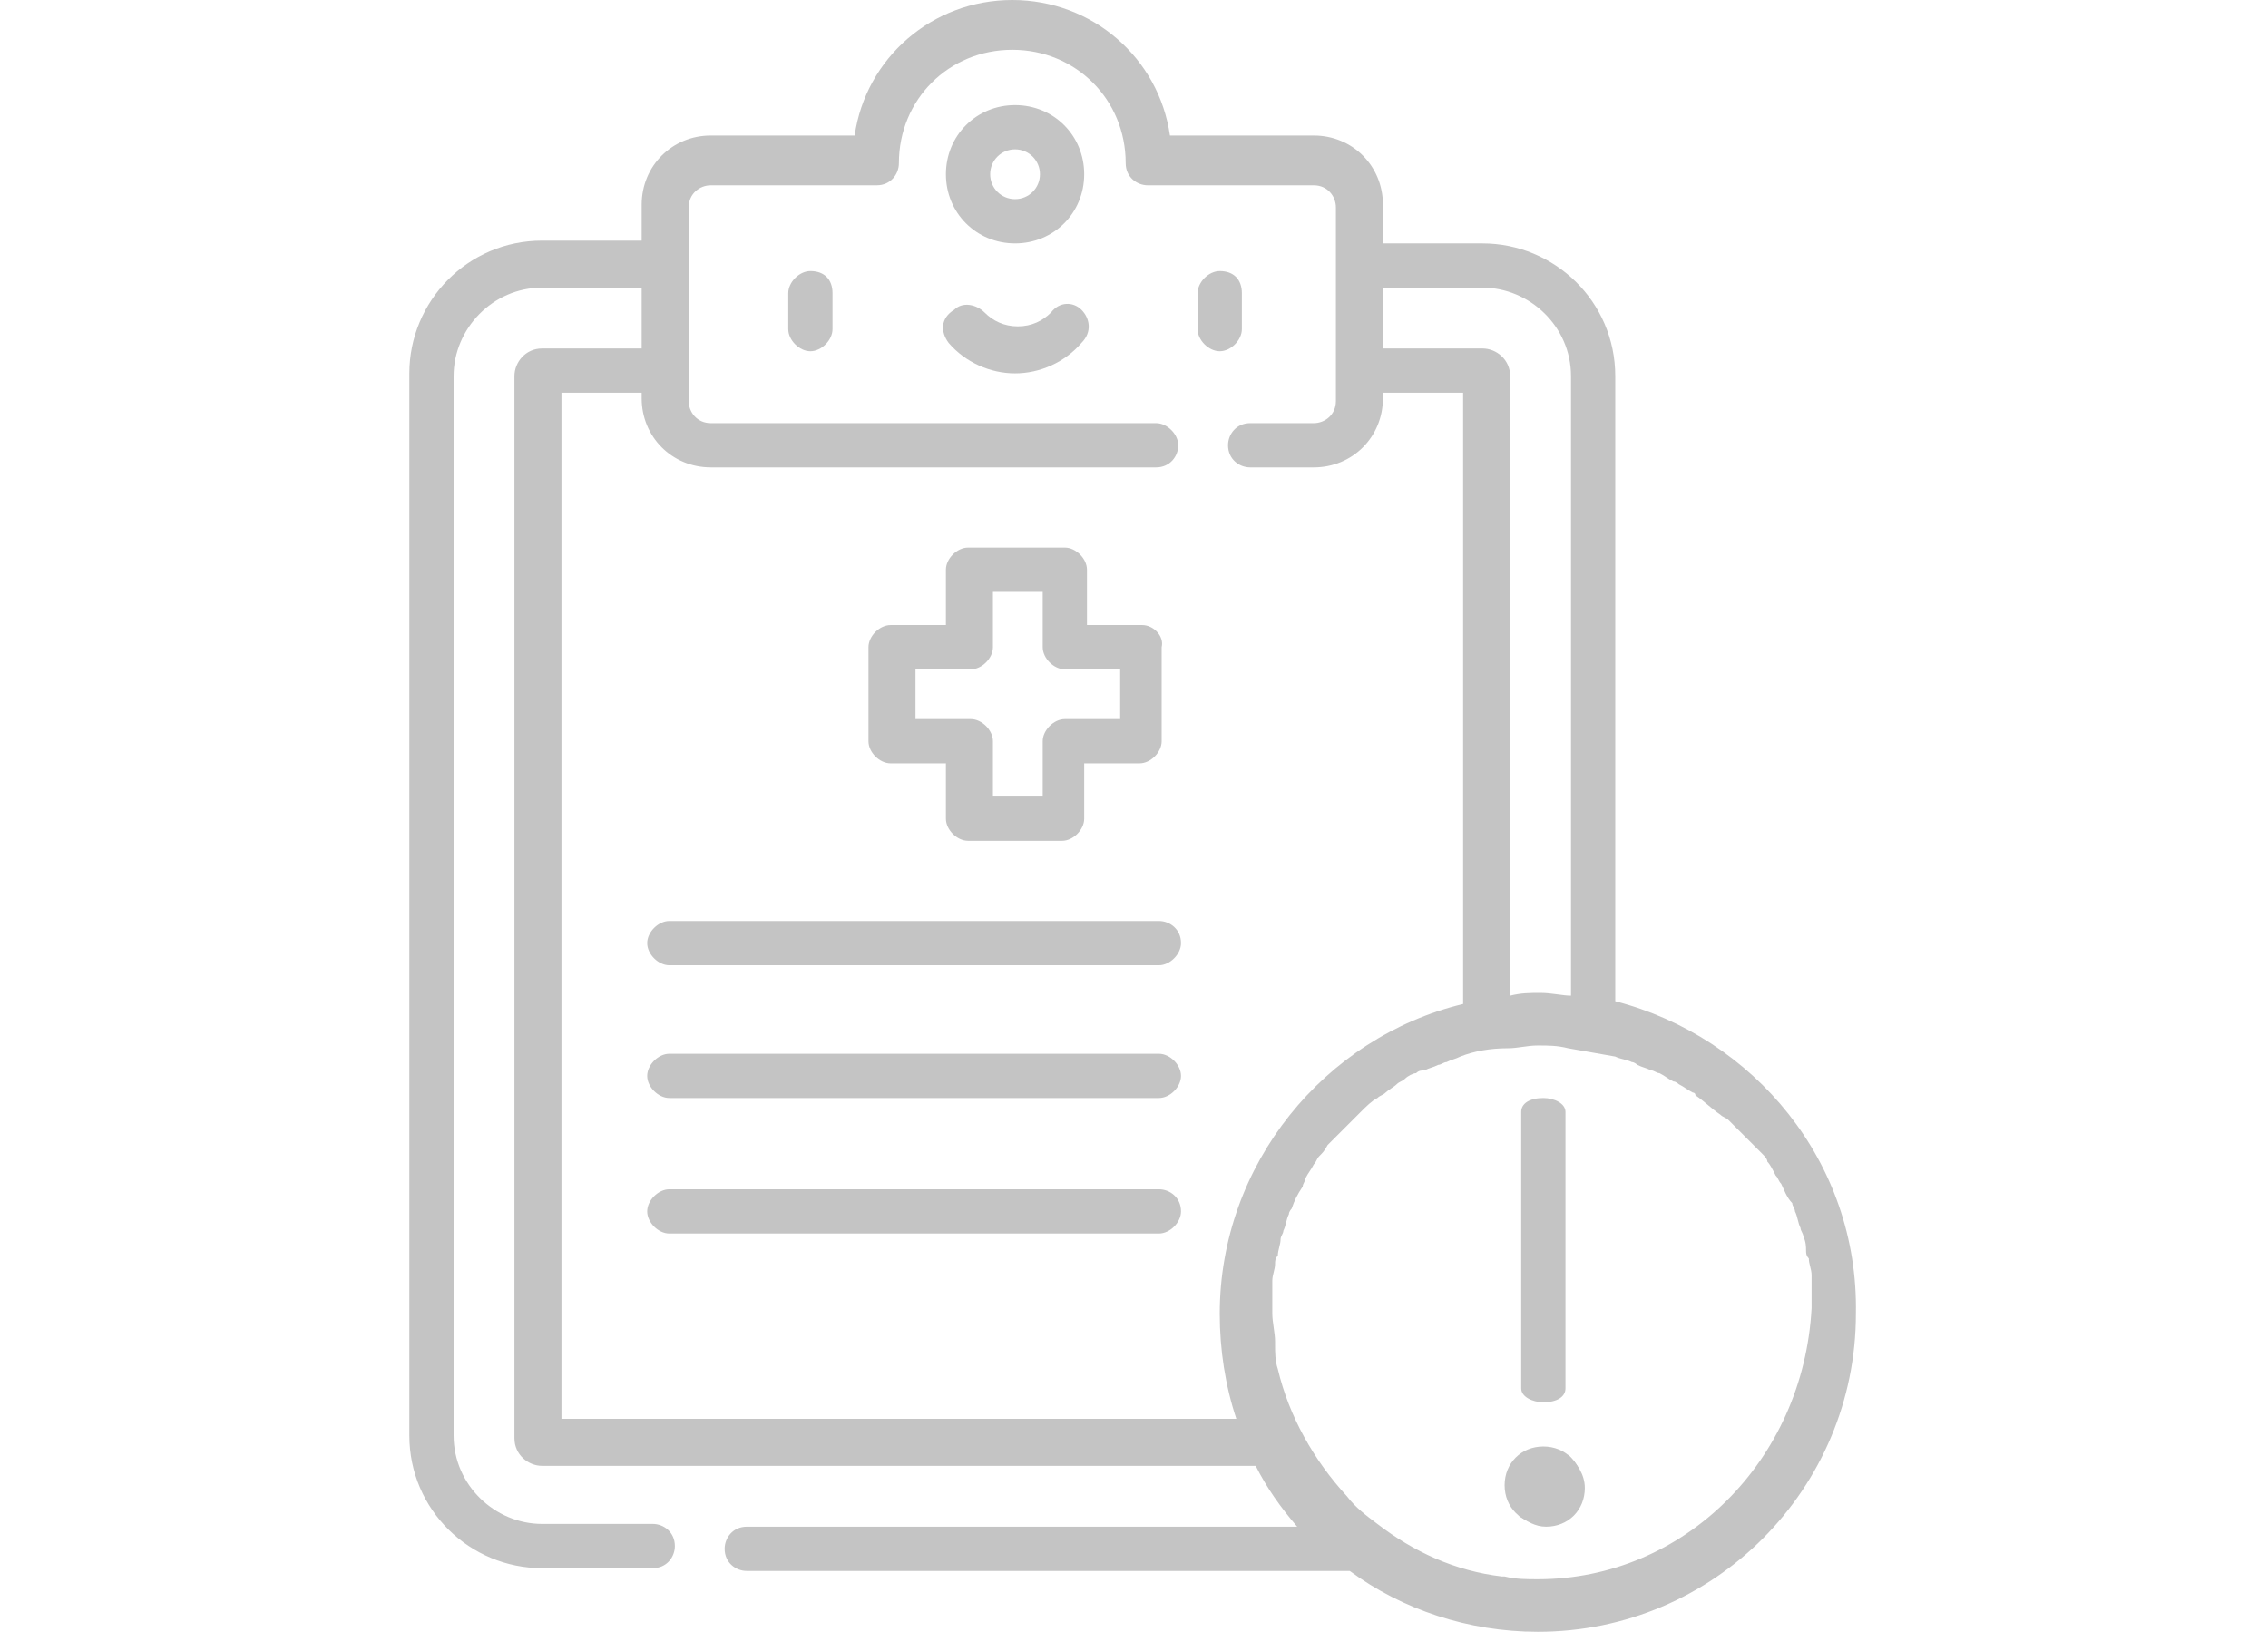 <?xml version="1.0" encoding="utf-8"?>
<!-- Generator: Adobe Illustrator 24.1.1, SVG Export Plug-In . SVG Version: 6.00 Build 0)  -->
<svg version="1.1" id="Layer_1" xmlns="http://www.w3.org/2000/svg" xmlns:xlink="http://www.w3.org/1999/xlink" x="0px" y="0px"
	 viewBox="0 0 82 59" style="enable-background:new 0 0 82 59;" xml:space="preserve">
<style type="text/css">
	.st0{fill:#FC6A55;}
	.st1{fill:#EDEDED;}
	.st2{fill:none;stroke:#FC6A55;stroke-miterlimit:10;}
	.st3{fill:#222F3F;}
	.st4{fill:#383838;}
	.st5{fill:#FFFFFF;}
	.st6{fill:#656D7A;}
	.st7{fill:#C4C4C4;}
	.st8{filter:url(#Adobe_OpacityMaskFilter);}
	.st9{fill-rule:evenodd;clip-rule:evenodd;fill:#FFFFFF;}
	.st10{mask:url(#mask-2_8_);fill-rule:evenodd;clip-rule:evenodd;}
	.st11{filter:url(#Adobe_OpacityMaskFilter_1_);}
	.st12{mask:url(#mask-2_7_);fill-rule:evenodd;clip-rule:evenodd;}
	.st13{filter:url(#Adobe_OpacityMaskFilter_2_);}
	.st14{mask:url(#mask-2_6_);fill-rule:evenodd;clip-rule:evenodd;}
	.st15{filter:url(#Adobe_OpacityMaskFilter_3_);}
	.st16{mask:url(#mask-2_5_);fill-rule:evenodd;clip-rule:evenodd;}
	.st17{filter:url(#Adobe_OpacityMaskFilter_4_);}
	.st18{mask:url(#mask-2_2_);fill:none;stroke:#000000;stroke-width:1.5;stroke-miterlimit:10;}
	.st19{fill:#B4A3EE;}
	.st20{fill:#434343;}
	.st21{fill:#434343;stroke:#F9F9F9;stroke-width:0.25;stroke-miterlimit:10;}
	.st22{fill:none;stroke:#FC6A55;stroke-width:0.5;stroke-miterlimit:10;}
	.st23{fill:none;stroke:#FC6A55;stroke-width:0.75;stroke-miterlimit:10;}
	.st24{fill:#FC6A55;stroke:#FC6A55;stroke-width:0.5;stroke-miterlimit:10;}
	.st25{opacity:0.153;fill:url(#Path_36_);enable-background:new    ;}
	.st26{opacity:0.1;fill:#590BB2;enable-background:new    ;}
	.st27{fill:#8E8CA8;}
	.st28{fill:#F5F4F9;}
	.st29{fill:#FFD5B8;}
	.st30{fill:#FC8473;}
	.st31{fill:#1C3475;}
	.st32{fill:#DDD9E4;}
	.st33{fill:#828FB3;}
	.st34{opacity:7.584635e-02;fill:url(#Path_37_);enable-background:new    ;}
	.st35{fill:#FFBE92;}
	.st36{fill:#FB8E7F;}
	.st37{fill:#FDB1A6;}
	.st38{fill:#FC806F;}
	.st39{fill:#FFE783;}
	.st40{fill:#104478;}
	.st41{fill:none;stroke:#FFFFFF;stroke-miterlimit:10;}
	.st42{fill:none;stroke:#000000;stroke-width:0.15;stroke-miterlimit:10;}
	.st43{opacity:0.1;fill:url(#Path_38_);enable-background:new    ;}
	.st44{opacity:0.1;fill:url(#Path_39_);enable-background:new    ;}
	.st45{fill-rule:evenodd;clip-rule:evenodd;fill:#FC6A55;}
	.st46{fill-rule:evenodd;clip-rule:evenodd;}
	.st47{fill:#FF6757;}
	.st48{fill:#666666;}
	.st49{fill:none;stroke:#FFFFFF;stroke-width:0.5;stroke-miterlimit:10;}
	.st50{fill:#F16A56;}
	.st51{fill:#515252;}
	.st52{fill:#F26A56;}
	.st53{fill:none;stroke:#F16A56;stroke-miterlimit:10;}
	.st54{fill:none;stroke:#929292;stroke-miterlimit:10;}
	.st55{fill:#929292;}
	.st56{fill:none;stroke:#000000;stroke-width:0.5;stroke-miterlimit:10;}
	.st57{fill:#A8A7A7;}
	.st58{fill:#F79F91;}
	.st59{fill:#9BDBD5;}
	.st60{fill:#222121;}
</style>
<g>
	<path class="st7" d="M36.7,3.8c-1.4,0-2.5,1.1-2.5,2.5s1.1,2.5,2.5,2.5s2.5-1.1,2.5-2.5S38.1,3.8,36.7,3.8z M36.7,7.2
		c-0.5,0-0.9-0.4-0.9-0.9s0.4-0.9,0.9-0.9c0.5,0,0.9,0.4,0.9,0.9S37.2,7.2,36.7,7.2z"/>
	<path class="st7" d="M29.3,9.8c-0.4,0-0.8,0.4-0.8,0.8v1.3c0,0.4,0.4,0.8,0.8,0.8s0.8-0.4,0.8-0.8v-1.3
		C30.1,10.1,29.8,9.8,29.3,9.8z"/>
	<path class="st7" d="M44.1,9.8c-0.4,0-0.8,0.4-0.8,0.8v1.3c0,0.4,0.4,0.8,0.8,0.8c0.4,0,0.8-0.4,0.8-0.8v-1.3
		C44.9,10.1,44.6,9.8,44.1,9.8z"/>
	<path class="st7" d="M39.1,11.2c-0.3-0.3-0.8-0.3-1.1,0.1c-0.3,0.3-0.7,0.5-1.2,0.5s-0.9-0.2-1.2-0.5c-0.3-0.3-0.8-0.4-1.1-0.1
		C34,11.5,34,12,34.3,12.4c0.6,0.7,1.5,1.1,2.4,1.1c0.9,0,1.8-0.4,2.4-1.1C39.5,12,39.4,11.5,39.1,11.2z"/>
	<path class="st7" d="M41.9,33.3H24.2c-0.4,0-0.8,0.4-0.8,0.8c0,0.4,0.4,0.8,0.8,0.8h17.7c0.4,0,0.8-0.4,0.8-0.8
		C42.7,33.6,42.3,33.3,41.9,33.3z"/>
	<path class="st7" d="M41.9,38.1H24.2c-0.4,0-0.8,0.4-0.8,0.8c0,0.4,0.4,0.8,0.8,0.8h17.7c0.4,0,0.8-0.4,0.8-0.8
		C42.7,38.5,42.3,38.1,41.9,38.1z"/>
	<path class="st7" d="M41.9,43H24.2c-0.4,0-0.8,0.4-0.8,0.8c0,0.4,0.4,0.8,0.8,0.8h17.7c0.4,0,0.8-0.4,0.8-0.8
		C42.7,43.3,42.3,43,41.9,43z"/>
	<path class="st7" d="M41.3,22.6h-2v-2c0-0.4-0.4-0.8-0.8-0.8H35c-0.4,0-0.8,0.4-0.8,0.8v2h-2c-0.4,0-0.8,0.4-0.8,0.8v3.4
		c0,0.4,0.4,0.8,0.8,0.8h2v2c0,0.4,0.4,0.8,0.8,0.8h3.4c0.4,0,0.8-0.4,0.8-0.8v-2h2c0.4,0,0.8-0.4,0.8-0.8v-3.4
		C42.1,23,41.7,22.6,41.3,22.6z M40.5,26h-2c-0.4,0-0.8,0.4-0.8,0.8v2h-1.8v-2c0-0.4-0.4-0.8-0.8-0.8h-2v-1.8h2
		c0.4,0,0.8-0.4,0.8-0.8v-2h1.8v2c0,0.4,0.4,0.8,0.8,0.8h2V26z"/>
	<g>
		<path class="st7" d="M58.4,36.2V13.6c0-2.7-2.2-4.8-4.8-4.8H50V7.4c0-1.4-1.1-2.5-2.5-2.5h-5.2C41.9,2.1,39.5,0,36.6,0
			c-2.9,0-5.3,2.1-5.7,4.9h-5.2c-1.4,0-2.5,1.1-2.5,2.5v1.3h-3.6c-2.7,0-4.8,2.2-4.8,4.8v38.4c0,2.7,2.2,4.8,4.8,4.8h4
			c0.5,0,0.8-0.4,0.8-0.8c0-0.5-0.4-0.8-0.8-0.8h-4c-1.7,0-3.2-1.4-3.2-3.2V13.6c0-1.7,1.4-3.2,3.2-3.2h3.6v2.2h-3.6
			c-0.6,0-1,0.5-1,1v38.4c0,0.6,0.5,1,1,1h25.8c0.4,0.8,0.9,1.5,1.5,2.2H27c-0.5,0-0.8,0.4-0.8,0.8c0,0.5,0.4,0.8,0.8,0.8h21.8
			c1.9,1.4,4.3,2.2,6.8,2.2c6.4,0,11.5-5.2,11.5-11.5C67.2,42,63.4,37.5,58.4,36.2z M50,10.4h3.6c1.7,0,3.2,1.4,3.2,3.2V36
			c-0.3,0-0.7-0.1-1.1-0.1c-0.4,0-0.7,0-1.1,0.1V13.6c0-0.6-0.5-1-1-1H50V10.4z M44.7,51.3H20.3V14.2h2.9v0.2c0,1.4,1.1,2.5,2.5,2.5
			h16.1c0.5,0,0.8-0.4,0.8-0.8s-0.4-0.8-0.8-0.8H25.7c-0.5,0-0.8-0.4-0.8-0.8v-7c0-0.5,0.4-0.8,0.8-0.8h6c0.5,0,0.8-0.4,0.8-0.8
			c0-2.3,1.8-4.1,4.1-4.1c2.3,0,4.1,1.8,4.1,4.1c0,0.5,0.4,0.8,0.8,0.8h6c0.5,0,0.8,0.4,0.8,0.8v7c0,0.5-0.4,0.8-0.8,0.8h-2.3
			c-0.5,0-0.8,0.4-0.8,0.8c0,0.5,0.4,0.8,0.8,0.8h2.3c1.4,0,2.5-1.1,2.5-2.5v-0.2h2.9v22.1c-5,1.2-8.8,5.8-8.8,11.2
			C44.1,48.8,44.3,50.1,44.7,51.3z M55.6,57.1c-0.4,0-0.8,0-1.2-0.1c0,0-0.1,0-0.1,0c-1.7-0.2-3.2-0.9-4.5-1.9l0,0h0
			c-0.4-0.3-0.8-0.6-1.1-1c0,0,0,0,0,0c-1.2-1.3-2.1-2.9-2.5-4.6c0,0,0,0,0,0c-0.1-0.3-0.1-0.6-0.1-0.9c0,0,0-0.1,0-0.1
			c0-0.3-0.1-0.7-0.1-1c0-0.3,0-0.6,0-0.9c0-0.1,0-0.2,0-0.3c0-0.2,0.1-0.4,0.1-0.6c0-0.1,0-0.2,0.1-0.3c0-0.2,0.1-0.4,0.1-0.6
			c0-0.1,0.1-0.2,0.1-0.3c0.1-0.2,0.1-0.4,0.2-0.6c0-0.1,0.1-0.2,0.1-0.2c0.1-0.3,0.2-0.5,0.4-0.8c0-0.1,0.1-0.2,0.1-0.3
			c0.1-0.2,0.2-0.3,0.3-0.5c0.1-0.1,0.1-0.2,0.2-0.3c0.1-0.1,0.2-0.2,0.3-0.4c0.1-0.1,0.2-0.2,0.3-0.3c0.1-0.1,0.2-0.2,0.3-0.3
			c0.1-0.1,0.2-0.2,0.3-0.3c0.1-0.1,0.2-0.2,0.3-0.3c0.2-0.2,0.4-0.4,0.6-0.5c0.1-0.1,0.2-0.1,0.3-0.2c0.1-0.1,0.3-0.2,0.4-0.3
			c0.1-0.1,0.2-0.1,0.3-0.2c0.1-0.1,0.3-0.2,0.4-0.2c0.1-0.1,0.2-0.1,0.3-0.1c0.2-0.1,0.3-0.1,0.5-0.2c0.1,0,0.2-0.1,0.3-0.1
			c0.2-0.1,0.3-0.1,0.5-0.2c0,0,0,0,0,0l0,0c0.5-0.2,1.1-0.3,1.7-0.3l0,0c0,0,0,0,0,0c0.4,0,0.7-0.1,1.1-0.1c0.4,0,0.7,0,1.1,0.1h0
			l0,0c0.6,0.1,1.1,0.2,1.7,0.3l0,0l0,0c0.2,0.1,0.4,0.1,0.6,0.2c0.1,0,0.2,0.1,0.2,0.1c0.2,0.1,0.3,0.1,0.5,0.2
			c0.1,0,0.2,0.1,0.3,0.1c0.2,0.1,0.3,0.2,0.5,0.3c0.1,0,0.2,0.1,0.2,0.1c0.2,0.1,0.3,0.2,0.5,0.3c0,0,0.1,0,0.1,0.1
			c0.3,0.2,0.6,0.5,0.9,0.7c0.1,0.1,0.2,0.1,0.3,0.2c0.1,0.1,0.2,0.2,0.3,0.3c0.1,0.1,0.2,0.2,0.3,0.3c0.1,0.1,0.2,0.2,0.3,0.3
			c0.1,0.1,0.2,0.2,0.3,0.3c0.1,0.1,0.2,0.2,0.2,0.3c0.1,0.1,0.2,0.3,0.3,0.5c0.1,0.1,0.1,0.2,0.2,0.3c0.1,0.2,0.2,0.5,0.4,0.7
			c0,0.1,0.1,0.2,0.1,0.3c0.1,0.2,0.1,0.4,0.2,0.6c0,0.1,0.1,0.2,0.1,0.3c0.1,0.2,0.1,0.4,0.1,0.5c0,0.1,0,0.2,0.1,0.3
			c0,0.2,0.1,0.4,0.1,0.6c0,0.1,0,0.2,0,0.3c0,0.3,0,0.6,0,0.9C65.2,52.8,60.9,57.1,55.6,57.1z"/>
		<path class="st7" d="M54.9,54.8c0.3,0.2,0.6,0.4,1,0.4c0.8,0,1.4-0.6,1.4-1.4c0-0.5-0.3-0.9-0.6-1.2
			C56.4,53.5,55.8,54.4,54.9,54.8z"/>
	</g>
	<path class="st7" d="M55.8,50.7c0.5,0,0.8-0.2,0.8-0.5v-10c0-0.3-0.4-0.5-0.8-0.5c-0.5,0-0.8,0.2-0.8,0.5v10
		C55,50.5,55.4,50.7,55.8,50.7z"/>
	<path class="st7" d="M55.8,52.3c-0.8,0-1.4,0.6-1.4,1.4s0.6,1.4,1.4,1.4s1.4-0.6,1.4-1.4S56.6,52.3,55.8,52.3z"/>
</g>
</svg>
